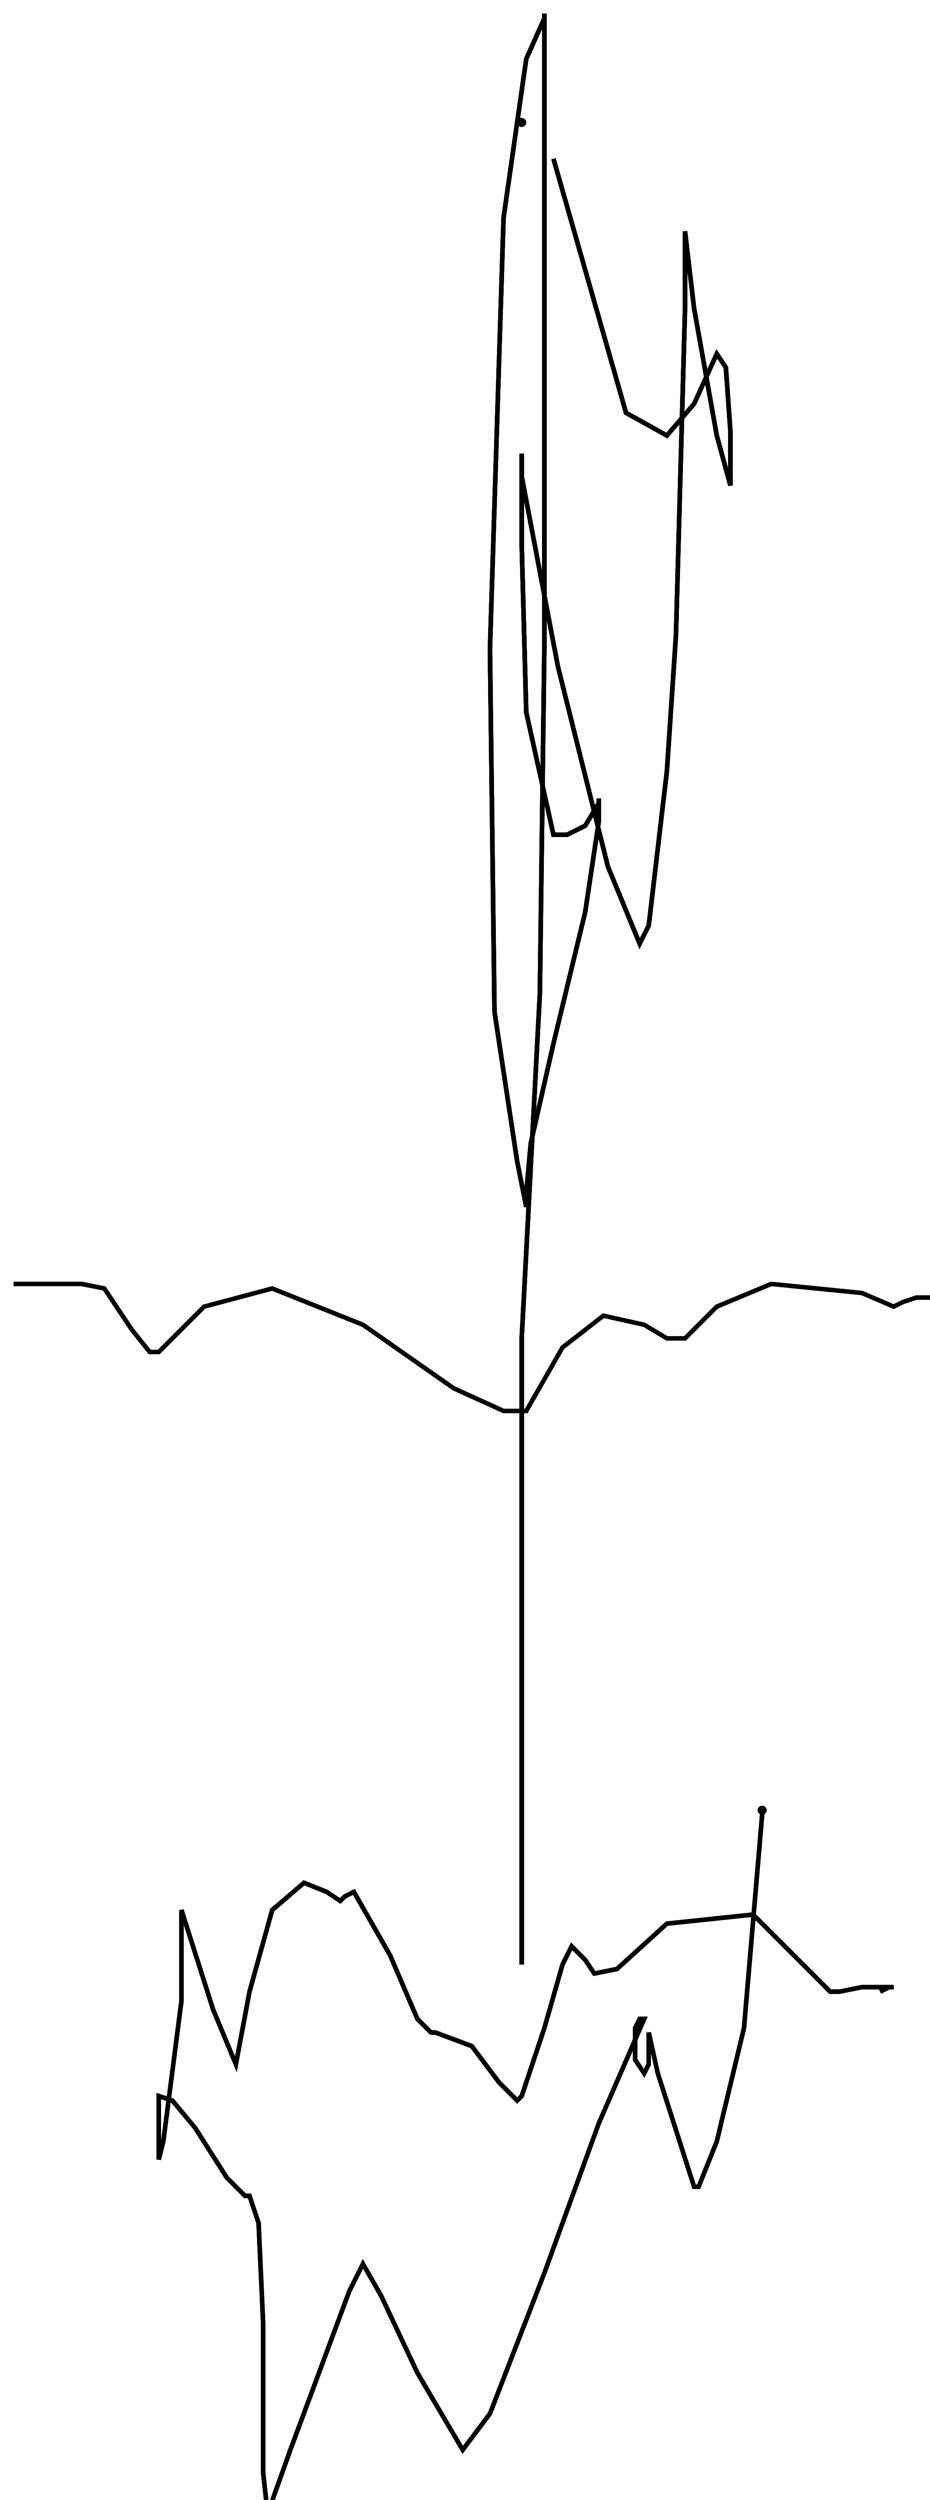 <?xml version="1.0" encoding="utf-8" ?>
<svg baseProfile="tiny" height="551" version="1.2" viewBox="-3 -3 205 551" width="205" xmlns="http://www.w3.org/2000/svg" xmlns:ev="http://www.w3.org/2001/xml-events" xmlns:xlink="http://www.w3.org/1999/xlink"><defs /><path d="M112 430 L112 387 L112 347 L112 292 L116 216 L117 139 L117 63 L117 21 L117 2 L117 0 L117 1 L113 10 L108 45 L105 140 L106 220 L111 253 L113 263 L113 260 L114 249 L119 227 L126 198 L129 178 L129 173 L129 174 L126 179 L122 181 L119 181 L113 154 L112 117 L112 99 L112 97 L112 102 L120 144 L131 188 L138 205 L140 201 L144 167 L146 137 L148 65 L148 48 L150 65 L155 93 L158 104 L158 92 L157 78 L155 75 L150 86 L144 93 L135 88 L119 32 " fill="none" stroke="black" /><circle cx="112" cy="24" fill="black" r="1" /><circle cx="165" cy="396" fill="black" r="1" /><path d="M112 430 L112 387 L112 347 L112 292 L116 216 L117 139 L117 63 L117 21 L117 2 L117 0 L117 1 L113 10 L108 45 L105 140 L106 220 L111 253 L113 263 L113 260 L114 249 L119 227 L126 198 L129 178 L129 173 L129 174 L126 179 L122 181 L119 181 L113 154 L112 117 L112 99 L112 97 L112 102 L120 144 L131 188 L138 205 L140 201 L144 167 L146 137 L148 65 L148 48 L150 65 L155 93 L158 104 L158 92 L157 78 L155 75 L150 86 L144 93 L135 88 L119 32 M165 396 L165 397 L161 444 L155 469 L151 479 L150 479 L142 454 L140 445 L140 452 L139 454 L137 451 L137 444 L138 442 L139 442 L129 465 L117 498 L105 529 L99 537 L89 520 L81 503 L77 496 L74 502 L61 537 L56 551 L55 542 L55 509 L54 487 L52 481 L51 481 L47 477 L40 466 L35 460 L32 459 L32 467 L32 473 L33 469 L37 438 L37 419 L37 418 L44 440 L49 452 L52 436 L57 418 L64 412 L69 414 L72 416 L73 415 L75 414 L83 428 L89 442 L92 445 L93 445 L101 448 L107 456 L111 460 L112 459 L117 444 L121 430 L123 426 L126 429 L128 432 L133 431 L144 421 L163 419 L176 432 L180 436 L182 436 L187 435 L192 435 L194 435 L193 435 L191 436 " fill="none" stroke="black" /><path d="M112 430 L112 387 L112 347 L112 292 L116 216 L117 139 L117 63 L117 21 L117 2 L117 0 L117 1 L113 10 L108 45 L105 140 L106 220 L111 253 L113 263 L113 260 L114 249 L119 227 L126 198 L129 178 L129 173 L129 174 L126 179 L122 181 L119 181 L113 154 L112 117 L112 99 L112 97 L112 102 L120 144 L131 188 L138 205 L140 201 L144 167 L146 137 L148 65 L148 48 L150 65 L155 93 L158 104 L158 92 L157 78 L155 75 L150 86 L144 93 L135 88 L119 32 M165 396 L165 397 L161 444 L155 469 L151 479 L150 479 L142 454 L140 445 L140 452 L139 454 L137 451 L137 444 L138 442 L139 442 L129 465 L117 498 L105 529 L99 537 L89 520 L81 503 L77 496 L74 502 L61 537 L56 551 L55 542 L55 509 L54 487 L52 481 L51 481 L47 477 L40 466 L35 460 L32 459 L32 467 L32 473 L33 469 L37 438 L37 419 L37 418 L44 440 L49 452 L52 436 L57 418 L64 412 L69 414 L72 416 L73 415 L75 414 L83 428 L89 442 L92 445 L93 445 L101 448 L107 456 L111 460 L112 459 L117 444 L121 430 L123 426 L126 429 L128 432 L133 431 L144 421 L163 419 L176 432 L180 436 L182 436 L187 435 L192 435 L194 435 L193 435 L191 436 M0 280 L8 280 L15 280 L20 281 L26 290 L30 295 L32 295 L42 285 L57 281 L77 289 L97 303 L108 308 L113 308 L121 294 L130 287 L139 289 L144 292 L148 292 L155 285 L167 280 L187 282 L194 285 L196 284 L199 283 L203 283 L205 284 " fill="none" stroke="black" /></svg>